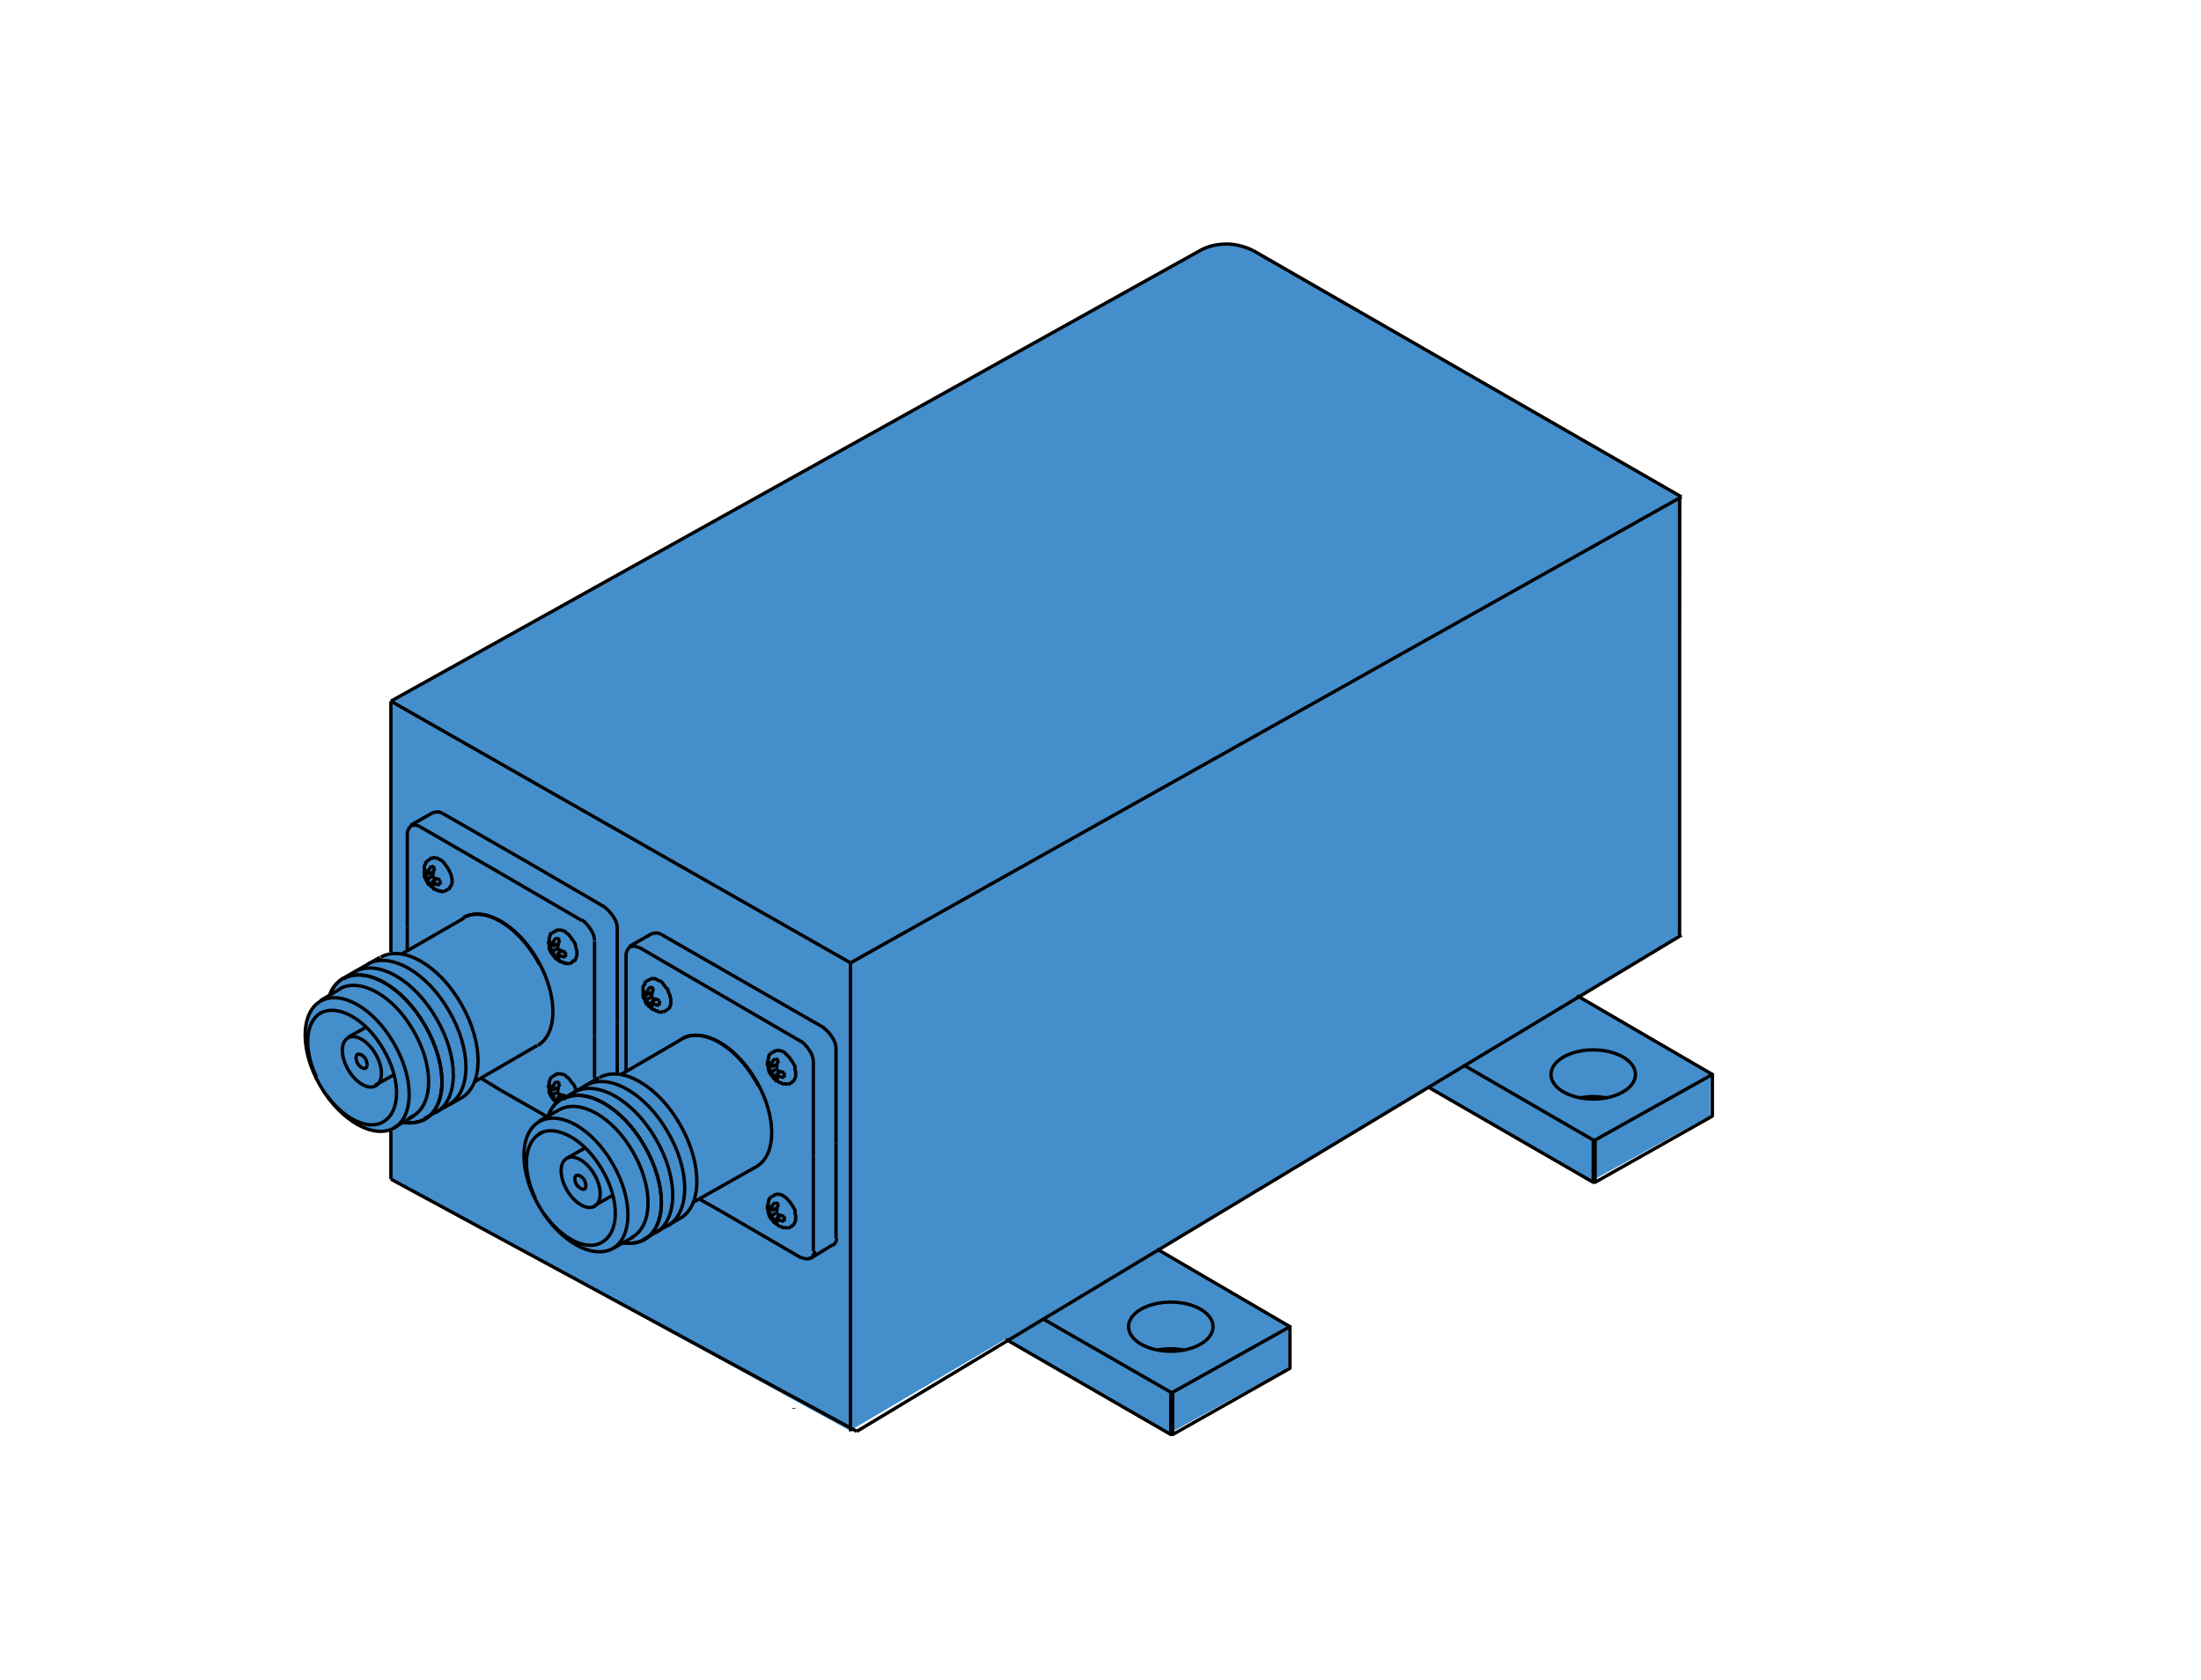 <?xml version="1.0" encoding="utf-8"?>
<!-- Generator: Adobe Illustrator 25.0.0, SVG Export Plug-In . SVG Version: 6.00 Build 0)  -->
<svg version="1.1" id="Ebene_1" xmlns="http://www.w3.org/2000/svg" xmlns:xlink="http://www.w3.org/1999/xlink" x="0px" y="0px"
	 viewBox="0 0 349.1 266.5" style="enable-background:new 0 0 349.1 266.5;" xml:space="preserve">
<g transform="matrix( 1, 0, 0, 1, 0,0) ">
</g>
<g transform="matrix( 1, 0, 0, 1, 0,0) ">
</g>
<g transform="matrix( 1, 0, 0, 1, 0,0) ">
</g>
<g transform="matrix( 1, 0, 0, 1, 0,0) ">
</g>
<path style="fill:#448ECC;" d="M62,111.2V151l-7.6,4.1l-1.3,1.1l-0.9,1.6l-1.5,0.8c-1.5,0.8-2.5,2.6-2.4,6.2
	c0.7,5.4,3.2,9.7,7.4,12.9l3.4,1.5l2.8,0.1v7.6l72.9,40l24.8-14.6l25.9,15l18.9-10.4v-6.6l-20.9-12.2l43-25.8l25.9,15l18.9-10.4
	v-6.6L250.3,158l16.1-9.7l0.3-69.5l-68.1-39.2c-2.9-1.2-5.7-1.4-8.3,0L62,111.2z"/>
<g>
	<g>
		<line style="fill:none;stroke:#000000;stroke-width:0.53;stroke-miterlimit:5;" x1="88.2" y1="174.6" x2="88.3" y2="174.4"/>
		<line style="fill:none;stroke:#000000;stroke-width:0.53;stroke-miterlimit:5;" x1="87.5" y1="170.8" x2="88.2" y2="170.4"/>
		<polyline style="fill:none;stroke:#000000;stroke-width:0.53;stroke-miterlimit:5;" points="88.1,174.8 88,174.6 87.9,174.5 
			87.8,174.4 87.7,174.3 87.6,174.1 87.5,174 87.4,173.9 87.3,173.7 87.3,173.6 87.2,173.4 87.1,173.3 87.1,173.1 87.1,172.9 
			87.1,172.5 87,172.4 87,172.2 87.1,172 87.1,171.7 87.1,171.6 87.2,171.4 87.2,171.3 87.3,171.1 87.3,171 87.5,170.8 		"/>
		<polyline style="fill:none;stroke:#000000;stroke-width:0.53;stroke-miterlimit:5;" points="91.3,172.8 91.2,172.4 91,172 
			90.7,171.7 90.5,171.4 90.2,171 89.9,170.8 89.6,170.5 89.3,170.4 88.9,170.3 88.4,170.3 88.2,170.4 88,170.5 		"/>
		<polyline style="fill:none;stroke:#000000;stroke-width:0.53;stroke-miterlimit:5;" points="88.4,173.4 88.9,173.6 89.3,173.7 
			89.7,173.8 		"/>
		<path style="fill:none;stroke:#000000;stroke-width:0.53;stroke-miterlimit:5;" d="M88.3,174.2"/>
		<polyline style="fill:none;stroke:#000000;stroke-width:0.53;stroke-miterlimit:5;" points="88.2,174.6 88,174.4 88,174.4 
			87.9,174.3 87.8,174.1 87.8,174 87.7,173.9 87.7,173.8 87.7,173.6 		"/>
		<polyline style="fill:none;stroke:#000000;stroke-width:0.53;stroke-miterlimit:5;" points="88.3,174.2 88.3,174.4 88.4,174.5 
			88.4,174.6 88.4,174.6 88.4,174.7 88.5,174.8 88.6,174.9 88.6,174.9 		"/>
		<polyline style="fill:none;stroke:#000000;stroke-width:0.53;stroke-miterlimit:5;" points="87.6,172.9 87.7,172.4 87.9,171.9 
			88.3,171.5 		"/>
		<polyline style="fill:none;stroke:#000000;stroke-width:0.53;stroke-miterlimit:5;" points="88.4,173.4 88.5,172.8 88.6,172.3 
			88.8,171.9 		"/>
		<line style="fill:none;stroke:#000000;stroke-width:0.53;stroke-miterlimit:5;" x1="88.3" y1="174.2" x2="89" y2="173.7"/>
		<line style="fill:none;stroke:#000000;stroke-width:0.53;stroke-miterlimit:5;" x1="87.6" y1="172.9" x2="88.4" y2="172.5"/>
		<line style="fill:none;stroke:#000000;stroke-width:0.53;stroke-miterlimit:5;" x1="87.7" y1="173.6" x2="88.3" y2="173.3"/>
		<polyline style="fill:none;stroke:#000000;stroke-width:0.53;stroke-miterlimit:5;" points="87.6,172.9 87.3,172.3 87.3,173.1 
			87.7,173.6 		"/>
		<line style="fill:none;stroke:#000000;stroke-width:0.53;stroke-miterlimit:5;" x1="88.8" y1="171.9" x2="88.3" y2="171.5"/>
		<line style="fill:none;stroke:#000000;stroke-width:0.53;stroke-miterlimit:5;" x1="68.4" y1="140.4" x2="68.5" y2="140.3"/>
		<line style="fill:none;stroke:#000000;stroke-width:0.53;stroke-miterlimit:5;" x1="70.4" y1="141.4" x2="71.1" y2="141"/>
		<line style="fill:none;stroke:#000000;stroke-width:0.53;stroke-miterlimit:5;" x1="67.7" y1="136.6" x2="68.4" y2="136.1"/>
		<polyline style="fill:none;stroke:#000000;stroke-width:0.53;stroke-miterlimit:5;" points="70.4,141.4 70.1,141.4 69.9,141.3 
			69.8,141.3 69.6,141.3 69.5,141.2 69.3,141.2 69.2,141.1 69,141 68.8,141 68.7,140.8 68.6,140.7 68.5,140.6 68.4,140.6 
			68.2,140.4 68.1,140.3 67.9,140.2 67.8,140 67.8,139.9 67.7,139.7 67.6,139.6 67.5,139.5 67.5,139.3 67.4,139.2 67.3,139 
			67.3,138.8 67.3,138.7 67.3,137.7 67.3,137.5 67.3,137.3 67.4,137.2 67.5,137 67.5,136.9 67.6,136.7 67.7,136.6 		"/>
		<polyline style="fill:none;stroke:#000000;stroke-width:0.53;stroke-miterlimit:5;" points="71.1,141 71.3,140.9 71.4,140.6 
			71.6,140.4 71.7,140 71.7,139.4 71.6,139 71.5,138.6 71.3,138.2 71.1,137.8 70.9,137.5 70.6,137.1 70.4,136.8 70.1,136.5 
			69.7,136.3 69.4,136.1 69.2,136.1 68.8,136 68.6,136.1 68.4,136.1 68.3,136.2 		"/>
		<polyline style="fill:none;stroke:#000000;stroke-width:0.53;stroke-miterlimit:5;" points="68.6,139.1 69,139.3 69.5,139.4 
			69.8,139.6 		"/>
		<polyline style="fill:none;stroke:#000000;stroke-width:0.53;stroke-miterlimit:5;" points="68.5,139.9 69,140.1 69.4,140.3 
			69.8,140.3 		"/>
		<polyline style="fill:none;stroke:#000000;stroke-width:0.53;stroke-miterlimit:5;" points="68.4,140.4 68.3,140.3 68.2,140.1 
			68.1,140 68,139.9 67.9,139.8 67.9,139.7 67.9,139.6 67.8,139.4 		"/>
		<polyline style="fill:none;stroke:#000000;stroke-width:0.53;stroke-miterlimit:5;" points="68.5,139.9 68.5,140.2 68.5,140.3 
			68.5,140.4 68.6,140.4 68.6,140.5 68.7,140.5 68.7,140.6 68.7,140.6 68.8,140.7 		"/>
		<polyline style="fill:none;stroke:#000000;stroke-width:0.53;stroke-miterlimit:5;" points="67.8,138.7 67.9,138.1 68.2,137.7 
			68.4,137.3 		"/>
		<polyline style="fill:none;stroke:#000000;stroke-width:0.53;stroke-miterlimit:5;" points="68.6,139.1 68.7,138.5 68.8,138 
			69,137.7 		"/>
		<line style="fill:none;stroke:#000000;stroke-width:0.53;stroke-miterlimit:5;" x1="68.5" y1="139.9" x2="69.2" y2="139.4"/>
		<line style="fill:none;stroke:#000000;stroke-width:0.53;stroke-miterlimit:5;" x1="67.8" y1="138.7" x2="68.6" y2="138.3"/>
		<line style="fill:none;stroke:#000000;stroke-width:0.53;stroke-miterlimit:5;" x1="67.8" y1="139.4" x2="68.5" y2="139"/>
		<line style="fill:none;stroke:#000000;stroke-width:0.53;stroke-miterlimit:5;" x1="68.4" y1="140.4" x2="68.8" y2="140.7"/>
		<polyline style="fill:none;stroke:#000000;stroke-width:0.53;stroke-miterlimit:5;" points="67.8,138.7 67.5,138.1 67.5,138.9 
			67.8,139.4 		"/>
		<line style="fill:none;stroke:#000000;stroke-width:0.53;stroke-miterlimit:5;" x1="69" y1="137.7" x2="68.4" y2="137.3"/>
		<line style="fill:none;stroke:#000000;stroke-width:0.53;stroke-miterlimit:5;" x1="69.8" y1="140.3" x2="69.8" y2="139.6"/>
		<line style="fill:none;stroke:#000000;stroke-width:0.53;stroke-miterlimit:5;" x1="88.2" y1="151.8" x2="88.3" y2="151.6"/>
		<line style="fill:none;stroke:#000000;stroke-width:0.53;stroke-miterlimit:5;" x1="90.3" y1="152.9" x2="91" y2="152.4"/>
		<line style="fill:none;stroke:#000000;stroke-width:0.53;stroke-miterlimit:5;" x1="87.5" y1="148" x2="88.2" y2="147.6"/>
		<polyline style="fill:none;stroke:#000000;stroke-width:0.53;stroke-miterlimit:5;" points="90.3,152.9 90.1,152.8 89.7,152.8 
			89.6,152.7 89.4,152.7 89.3,152.6 89.1,152.6 89,152.5 88.8,152.5 88.7,152.3 88.6,152.3 88.4,152.2 88.3,152.1 88.1,152 
			88,151.8 87.9,151.7 87.8,151.6 87.7,151.5 87.6,151.3 87.5,151.2 87.4,151.1 87.3,150.9 87.3,150.7 87.2,150.6 87.1,150.5 
			87.1,150.3 87.1,150.1 87.1,149.7 87,149.6 87,149.4 87.1,149.3 87.1,148.9 87.1,148.8 87.2,148.6 87.2,148.5 87.3,148.3 
			87.3,148.1 87.5,148 		"/>
		<polyline style="fill:none;stroke:#000000;stroke-width:0.53;stroke-miterlimit:5;" points="90.9,152.5 90.9,152.4 91.2,152.3 
			91.3,152.1 91.4,151.8 91.5,151.5 91.5,151.2 91.5,150.8 91.4,150.5 91.3,150 91.2,149.6 91,149.3 90.7,148.9 90.5,148.6 
			90.2,148.2 89.9,148 89.6,147.7 89.3,147.6 88.9,147.5 88.4,147.5 88.2,147.6 88,147.7 		"/>
		<polyline style="fill:none;stroke:#000000;stroke-width:0.53;stroke-miterlimit:5;" points="88.4,150.6 88.9,150.7 89.3,150.9 
			89.7,151 		"/>
		<polyline style="fill:none;stroke:#000000;stroke-width:0.53;stroke-miterlimit:5;" points="88.3,151.4 88.8,151.6 89.3,151.7 
			89.7,151.8 		"/>
		<polyline style="fill:none;stroke:#000000;stroke-width:0.53;stroke-miterlimit:5;" points="88.2,151.8 88,151.7 88,151.6 
			87.9,151.5 87.8,151.3 87.8,151.2 87.7,151.1 87.7,151 87.7,150.8 		"/>
		<polyline style="fill:none;stroke:#000000;stroke-width:0.53;stroke-miterlimit:5;" points="88.3,151.4 88.3,151.6 88.4,151.7 
			88.4,151.8 88.4,151.8 88.4,151.9 88.5,152 88.6,152 88.6,152.1 88.6,152.1 		"/>
		<polyline style="fill:none;stroke:#000000;stroke-width:0.53;stroke-miterlimit:5;" points="87.6,150.1 87.7,149.6 87.9,149.1 
			88.3,148.7 		"/>
		<polyline style="fill:none;stroke:#000000;stroke-width:0.53;stroke-miterlimit:5;" points="88.4,150.6 88.5,150 88.6,149.5 
			88.8,149.1 		"/>
		<line style="fill:none;stroke:#000000;stroke-width:0.53;stroke-miterlimit:5;" x1="88.3" y1="151.4" x2="89" y2="150.9"/>
		<line style="fill:none;stroke:#000000;stroke-width:0.53;stroke-miterlimit:5;" x1="87.6" y1="150.1" x2="88.4" y2="149.7"/>
		<line style="fill:none;stroke:#000000;stroke-width:0.53;stroke-miterlimit:5;" x1="87.7" y1="150.8" x2="88.3" y2="150.5"/>
		<line style="fill:none;stroke:#000000;stroke-width:0.53;stroke-miterlimit:5;" x1="88.2" y1="151.8" x2="88.6" y2="152.1"/>
		<polyline style="fill:none;stroke:#000000;stroke-width:0.53;stroke-miterlimit:5;" points="87.6,150.1 87.3,149.5 87.3,150.4 
			87.7,150.8 		"/>
		<line style="fill:none;stroke:#000000;stroke-width:0.53;stroke-miterlimit:5;" x1="88.8" y1="149.1" x2="88.3" y2="148.7"/>
		<line style="fill:none;stroke:#000000;stroke-width:0.53;stroke-miterlimit:5;" x1="89.7" y1="151.8" x2="89.7" y2="151"/>
		<path style="fill:none;stroke:#000000;stroke-width:0.53;stroke-miterlimit:5;" d="M65.5,177C65.6,177,65.6,177,65.5,177
			c3.3-1.9,3.3-8,0.1-13.5c-3.2-5.6-8.4-8.5-11.7-6.7"/>
		<line style="fill:none;stroke:#000000;stroke-width:0.53;stroke-miterlimit:5;" x1="54.5" y1="155.1" x2="60.3" y2="151.8"/>
		<line style="fill:none;stroke:#000000;stroke-width:0.53;stroke-miterlimit:5;" x1="67.3" y1="177.4" x2="73.2" y2="174.1"/>
		<path style="fill:none;stroke:#000000;stroke-width:0.53;stroke-miterlimit:5;" d="M73.2,174.1c3.5-2,3.5-8.7,0-14.8
			c-3.5-6.2-9.3-9.5-12.8-7.5"/>
		<path style="fill:none;stroke:#000000;stroke-width:0.53;stroke-miterlimit:5;" d="M71.2,175.2C71.2,175.2,71.2,175.2,71.2,175.2
			c3.6-2.1,3.6-8.8,0-14.9c-3.5-6.1-9.3-9.4-12.9-7.4"/>
		<path style="fill:none;stroke:#000000;stroke-width:0.53;stroke-miterlimit:5;" d="M69.2,176.4C69.3,176.4,69.3,176.4,69.2,176.4
			c3.6-2.1,3.6-8.8,0-14.9c-3.5-6.1-9.3-9.4-12.9-7.4"/>
		<path style="fill:none;stroke:#000000;stroke-width:0.53;stroke-miterlimit:5;" d="M64,178c1.3,0.2,2.4,0,3.4-0.5
			c3.6-2.1,3.6-8.7,0-14.9c-3.5-6.1-9.3-9.4-12.9-7.4"/>
		<path style="fill:none;stroke:#000000;stroke-width:0.53;stroke-miterlimit:5;" d="M54.5,155.1C54.5,155.1,54.5,155.1,54.5,155.1
			c-1,0.6-1.8,1.5-2.2,2.7"/>
		<line style="fill:none;stroke:#000000;stroke-width:0.53;stroke-miterlimit:5;" x1="97.9" y1="170.1" x2="97.9" y2="162.2"/>
		<line style="fill:none;stroke:#000000;stroke-width:0.53;stroke-miterlimit:5;" x1="97.9" y1="162.2" x2="97.9" y2="147.1"/>
		<path style="fill:none;stroke:#000000;stroke-width:0.53;stroke-miterlimit:5;" d="M97.9,147.2c0-0.6-0.2-1.2-0.6-1.8
			c-0.4-0.6-0.9-1.2-1.4-1.5"/>
		<line style="fill:none;stroke:#000000;stroke-width:0.53;stroke-miterlimit:5;" x1="83.1" y1="136.4" x2="96" y2="143.9"/>
		<line style="fill:none;stroke:#000000;stroke-width:0.53;stroke-miterlimit:5;" x1="65.1" y1="130.9" x2="68.8" y2="128.8"/>
		<line style="fill:none;stroke:#000000;stroke-width:0.53;stroke-miterlimit:5;" x1="70.2" y1="129" x2="83.1" y2="136.4"/>
		<path style="fill:none;stroke:#000000;stroke-width:0.53;stroke-miterlimit:5;" d="M70.2,129c-0.5-0.3-1-0.3-1.4-0.1"/>
		<path style="fill:none;stroke:#000000;stroke-width:0.53;stroke-miterlimit:5;" d="M66.6,131.1c-0.5-0.3-1-0.3-1.4-0.1
			c-0.3,0.2-0.5,0.6-0.6,1.1"/>
		<path style="fill:none;stroke:#000000;stroke-width:0.53;stroke-miterlimit:5;" d="M94.3,149.2c0-0.6-0.2-1.2-0.6-1.8
			c-0.4-0.6-0.9-1.2-1.4-1.5"/>
		<line style="fill:none;stroke:#000000;stroke-width:0.53;stroke-miterlimit:5;" x1="64.6" y1="150.8" x2="64.6" y2="147.1"/>
		<line style="fill:none;stroke:#000000;stroke-width:0.53;stroke-miterlimit:5;" x1="64.6" y1="147.1" x2="64.6" y2="132.1"/>
		<line style="fill:none;stroke:#000000;stroke-width:0.53;stroke-miterlimit:5;" x1="66.6" y1="131.1" x2="79.4" y2="138.5"/>
		<line style="fill:none;stroke:#000000;stroke-width:0.53;stroke-miterlimit:5;" x1="79.4" y1="138.5" x2="92.3" y2="146"/>
		<line style="fill:none;stroke:#000000;stroke-width:0.53;stroke-miterlimit:5;" x1="76.3" y1="171" x2="79.4" y2="172.9"/>
		<line style="fill:none;stroke:#000000;stroke-width:0.53;stroke-miterlimit:5;" x1="94.3" y1="171" x2="94.3" y2="164.3"/>
		<line style="fill:none;stroke:#000000;stroke-width:0.53;stroke-miterlimit:5;" x1="94.3" y1="164.3" x2="94.3" y2="149.3"/>
		<line style="fill:none;stroke:#000000;stroke-width:0.53;stroke-miterlimit:5;" x1="79.4" y1="172.9" x2="86.6" y2="177"/>
		<line style="fill:none;stroke:#000000;stroke-width:0.53;stroke-miterlimit:5;" x1="50.8" y1="158.7" x2="54" y2="156.8"/>
		<path style="fill:none;stroke:#000000;stroke-width:0.53;stroke-miterlimit:5;" d="M64,178c1.3,0.2,2.4,0,3.4-0.5
			c3.6-2.1,3.6-8.7,0-14.9c-3.5-6.1-9.3-9.4-12.9-7.4"/>
		<path style="fill:none;stroke:#000000;stroke-width:0.53;stroke-miterlimit:5;" d="M54.5,155.1C54.5,155.1,54.5,155.1,54.5,155.1
			c-1,0.6-1.8,1.5-2.2,2.7"/>
		<line style="fill:none;stroke:#000000;stroke-width:0.53;stroke-miterlimit:5;" x1="75.2" y1="171.6" x2="85.2" y2="165.8"/>
		<line style="fill:none;stroke:#000000;stroke-width:0.53;stroke-miterlimit:5;" x1="62.4" y1="178.9" x2="65.6" y2="177"/>
		<path style="fill:none;stroke:#000000;stroke-width:0.53;stroke-miterlimit:5;" d="M85.3,165.8c3.2-1.9,3.2-7.9,0-13.5
			c-3.2-5.6-8.4-8.6-11.7-6.8c0,0,0,0,0,0"/>
		<line style="fill:none;stroke:#000000;stroke-width:0.53;stroke-miterlimit:5;" x1="55.2" y1="164.5" x2="57.9" y2="163"/>
		<line style="fill:none;stroke:#000000;stroke-width:0.53;stroke-miterlimit:5;" x1="59.5" y1="172.1" x2="62.4" y2="170.5"/>
		<path style="fill:none;stroke:#000000;stroke-width:0.53;stroke-miterlimit:5;" d="M59.6,172.2c1.2-0.7,1.2-2.9,0-5
			c-1.2-2.1-3.2-3.3-4.4-2.6c-1.2,0.7-1.2,2.9,0,5C56.4,171.7,58.4,172.9,59.6,172.2z"/>
		<path style="fill:none;stroke:#000000;stroke-width:0.53;stroke-miterlimit:5;" d="M51.6,173.4c2.8,4,6.8,6,9.2,4.5
			c2.8-1.6,2.8-6.8,0-11.5c-2.7-4.7-7.2-7.3-10-5.7"/>
		<path style="fill:none;stroke:#000000;stroke-width:0.53;stroke-miterlimit:5;" d="M50.9,160.6C50.8,160.6,50.8,160.6,50.9,160.6
			c-2.5,1.5-2.8,5.8-0.7,10.2"/>
		<line style="fill:none;stroke:#000000;stroke-width:0.53;stroke-miterlimit:5;" x1="73.6" y1="145.6" x2="63.7" y2="151.3"/>
		<path style="fill:none;stroke:#000000;stroke-width:0.53;stroke-miterlimit:5;" d="M62.5,178.9c3.2-1.9,3.2-7.9,0-13.4
			c-3.2-5.6-8.4-8.6-11.7-6.7c-3.2,1.9-3.2,7.9,0,13.4C54,177.7,59.2,180.7,62.5,178.9z"/>
		<path style="fill:none;stroke:#000000;stroke-width:0.53;stroke-miterlimit:5;" d="M85.6,153c-0.1-0.2-0.3-0.5-0.4-0.7
			c-3.2-5.6-8.4-8.6-11.7-6.8c0,0,0,0,0,0"/>
		<path style="fill:none;stroke:#000000;stroke-width:0.53;stroke-miterlimit:5;" d="M58,169.4c0.3-0.2,0.3-0.8,0-1.4
			s-0.9-0.9-1.3-0.8c-0.3,0.2-0.3,0.8,0,1.4S57.7,169.6,58,169.4z"/>
	</g>
	<g>
		<line style="fill:none;stroke:#000000;stroke-width:0.53;stroke-miterlimit:5;" x1="122.9" y1="193.7" x2="123" y2="193.6"/>
		<line style="fill:none;stroke:#000000;stroke-width:0.53;stroke-miterlimit:5;" x1="125" y1="194.8" x2="125.7" y2="194.4"/>
		<line style="fill:none;stroke:#000000;stroke-width:0.53;stroke-miterlimit:5;" x1="122.2" y1="189.9" x2="122.9" y2="189.5"/>
		<polyline style="fill:none;stroke:#000000;stroke-width:0.53;stroke-miterlimit:5;" points="125,194.8 124.8,194.7 124.5,194.7 
			124.3,194.7 124.2,194.7 124,194.6 123.8,194.5 123.7,194.5 123.5,194.4 123.4,194.3 123.3,194.2 123.1,194.1 123,194 
			122.8,193.9 122.7,193.8 122.6,193.6 122.5,193.5 122.4,193.4 122.3,193.3 122.2,193.1 122.1,193 122,192.8 122,192.7 
			121.9,192.5 121.9,192.4 121.9,192.2 121.8,192.1 121.8,191.7 121.7,191.6 121.7,191.4 121.8,191.2 121.8,190.9 121.9,190.7 
			121.9,190.5 121.9,190.4 122,190.2 122,190.1 122.2,189.9 		"/>
		<polyline style="fill:none;stroke:#000000;stroke-width:0.53;stroke-miterlimit:5;" points="125.6,194.4 125.9,194.2 126,194 
			126.1,193.8 126.2,193.5 126.2,193.1 126.2,192.8 126.1,192.4 126.1,191.9 125.9,191.6 125.7,191.2 125.4,190.8 125.2,190.5 
			124.9,190.2 124.6,189.9 124.3,189.7 124,189.5 123.6,189.4 123.2,189.4 122.9,189.5 122.7,189.6 		"/>
		<polyline style="fill:none;stroke:#000000;stroke-width:0.53;stroke-miterlimit:5;" points="123.2,192.5 123.6,192.7 124,192.8 
			124.4,192.9 		"/>
		<polyline style="fill:none;stroke:#000000;stroke-width:0.53;stroke-miterlimit:5;" points="123,193.4 123.5,193.5 124,193.6 
			124.4,193.7 		"/>
		<polyline style="fill:none;stroke:#000000;stroke-width:0.53;stroke-miterlimit:5;" points="122.9,193.7 122.7,193.6 122.7,193.5 
			122.6,193.4 122.6,193.3 122.5,193.1 122.4,193 122.4,192.9 122.4,192.8 		"/>
		<polyline style="fill:none;stroke:#000000;stroke-width:0.53;stroke-miterlimit:5;" points="123,193.4 123,193.6 123.1,193.6 
			123.1,193.7 123.2,193.8 123.2,193.8 123.2,193.9 123.3,194 123.3,194 123.3,194 		"/>
		<polyline style="fill:none;stroke:#000000;stroke-width:0.53;stroke-miterlimit:5;" points="122.3,192 122.4,191.5 122.6,191 
			123,190.7 		"/>
		<polyline style="fill:none;stroke:#000000;stroke-width:0.53;stroke-miterlimit:5;" points="123.2,192.5 123.2,191.9 123.3,191.4 
			123.5,191 		"/>
		<line style="fill:none;stroke:#000000;stroke-width:0.53;stroke-miterlimit:5;" x1="123" y1="193.4" x2="123.7" y2="192.8"/>
		<line style="fill:none;stroke:#000000;stroke-width:0.53;stroke-miterlimit:5;" x1="122.3" y1="192" x2="123.2" y2="191.6"/>
		<line style="fill:none;stroke:#000000;stroke-width:0.53;stroke-miterlimit:5;" x1="122.4" y1="192.8" x2="123" y2="192.4"/>
		<line style="fill:none;stroke:#000000;stroke-width:0.53;stroke-miterlimit:5;" x1="122.9" y1="193.7" x2="123.3" y2="194"/>
		<polyline style="fill:none;stroke:#000000;stroke-width:0.53;stroke-miterlimit:5;" points="122.3,192 122,191.4 122,192.3 
			122.4,192.8 		"/>
		<line style="fill:none;stroke:#000000;stroke-width:0.53;stroke-miterlimit:5;" x1="123.5" y1="191" x2="123" y2="190.7"/>
		<line style="fill:none;stroke:#000000;stroke-width:0.53;stroke-miterlimit:5;" x1="124.4" y1="193.7" x2="124.4" y2="192.9"/>
		<line style="fill:none;stroke:#000000;stroke-width:0.53;stroke-miterlimit:5;" x1="103.1" y1="159.5" x2="103.2" y2="159.4"/>
		<line style="fill:none;stroke:#000000;stroke-width:0.53;stroke-miterlimit:5;" x1="105.2" y1="160.5" x2="105.9" y2="160.1"/>
		<line style="fill:none;stroke:#000000;stroke-width:0.53;stroke-miterlimit:5;" x1="102.4" y1="155.7" x2="103.1" y2="155.3"/>
		<polyline style="fill:none;stroke:#000000;stroke-width:0.53;stroke-miterlimit:5;" points="105.2,160.5 104.8,160.5 104.6,160.5 
			104.5,160.5 104.3,160.4 104.2,160.3 104,160.3 103.9,160.2 103.7,160.1 103.6,160.1 103.4,160 103.3,159.9 103.2,159.8 
			103.1,159.7 102.9,159.6 102.8,159.4 102.7,159.3 102.5,159.2 102.5,159.1 102.4,158.9 102.3,158.8 102.3,158.6 102.2,158.4 
			102.1,158.3 102,158.1 102,158 102,157.8 102,156.8 102,156.6 102,156.5 102.1,156.3 102.2,156.2 102.3,156 102.3,155.8 
			102.4,155.7 		"/>
		<polyline style="fill:none;stroke:#000000;stroke-width:0.53;stroke-miterlimit:5;" points="105.9,160.1 106,160 106.2,159.8 
			106.3,159.5 106.4,159.2 106.4,158.5 106.3,158.1 106.2,157.7 106,157.3 105.9,156.9 105.6,156.6 105.3,156.2 105.1,155.9 
			104.8,155.6 104.4,155.5 104.1,155.3 103.9,155.2 103.6,155.2 103.3,155.2 103.1,155.3 103,155.3 		"/>
		<polyline style="fill:none;stroke:#000000;stroke-width:0.53;stroke-miterlimit:5;" points="103.3,158.2 103.7,158.4 104.2,158.5 
			104.6,158.7 		"/>
		<polyline style="fill:none;stroke:#000000;stroke-width:0.53;stroke-miterlimit:5;" points="103.2,159.1 103.7,159.2 104.1,159.4 
			104.6,159.4 		"/>
		<polyline style="fill:none;stroke:#000000;stroke-width:0.53;stroke-miterlimit:5;" points="103.1,159.5 103,159.4 102.9,159.2 
			102.8,159.1 102.7,159.1 102.7,158.9 102.6,158.8 102.6,158.7 102.5,158.5 		"/>
		<polyline style="fill:none;stroke:#000000;stroke-width:0.53;stroke-miterlimit:5;" points="103.2,159.1 103.2,159.3 103.3,159.4 
			103.3,159.5 103.3,159.6 103.3,159.7 103.4,159.7 103.4,159.7 103.4,159.8 103.5,159.8 		"/>
		<polyline style="fill:none;stroke:#000000;stroke-width:0.53;stroke-miterlimit:5;" points="102.5,157.8 102.6,157.3 102.9,156.8 
			103.1,156.5 		"/>
		<polyline style="fill:none;stroke:#000000;stroke-width:0.53;stroke-miterlimit:5;" points="103.3,158.2 103.4,157.7 103.5,157.2 
			103.7,156.8 		"/>
		<line style="fill:none;stroke:#000000;stroke-width:0.53;stroke-miterlimit:5;" x1="103.2" y1="159.1" x2="103.9" y2="158.5"/>
		<line style="fill:none;stroke:#000000;stroke-width:0.53;stroke-miterlimit:5;" x1="102.5" y1="157.8" x2="103.3" y2="157.4"/>
		<line style="fill:none;stroke:#000000;stroke-width:0.53;stroke-miterlimit:5;" x1="102.5" y1="158.5" x2="103.2" y2="158.2"/>
		<line style="fill:none;stroke:#000000;stroke-width:0.53;stroke-miterlimit:5;" x1="103.1" y1="159.5" x2="103.5" y2="159.8"/>
		<polyline style="fill:none;stroke:#000000;stroke-width:0.53;stroke-miterlimit:5;" points="102.5,157.8 102.2,157.2 102.3,158.1 
			102.5,158.5 		"/>
		<line style="fill:none;stroke:#000000;stroke-width:0.53;stroke-miterlimit:5;" x1="103.7" y1="156.8" x2="103.1" y2="156.5"/>
		<line style="fill:none;stroke:#000000;stroke-width:0.53;stroke-miterlimit:5;" x1="104.6" y1="159.4" x2="104.6" y2="158.7"/>
		<line style="fill:none;stroke:#000000;stroke-width:0.53;stroke-miterlimit:5;" x1="122.9" y1="170.9" x2="123" y2="170.8"/>
		<line style="fill:none;stroke:#000000;stroke-width:0.53;stroke-miterlimit:5;" x1="125" y1="172" x2="125.7" y2="171.6"/>
		<line style="fill:none;stroke:#000000;stroke-width:0.53;stroke-miterlimit:5;" x1="122.2" y1="167.1" x2="122.9" y2="166.7"/>
		<polyline style="fill:none;stroke:#000000;stroke-width:0.53;stroke-miterlimit:5;" points="125,172 124.8,171.9 124.5,171.9 
			124.3,171.9 124.2,171.9 124,171.8 123.8,171.7 123.7,171.7 123.5,171.6 123.4,171.5 123.3,171.4 123.1,171.4 123,171.2 
			122.8,171.1 122.7,171 122.6,170.8 122.5,170.7 122.4,170.6 122.3,170.5 122.2,170.3 122.1,170.2 122,170 122,169.9 121.9,169.7 
			121.9,169.6 121.9,169.4 121.8,169.2 121.8,168.9 121.7,168.8 121.7,168.6 121.8,168.4 121.8,168.1 121.9,167.9 121.9,167.8 
			121.9,167.6 122,167.4 122,167.3 122.2,167.1 		"/>
		<polyline style="fill:none;stroke:#000000;stroke-width:0.53;stroke-miterlimit:5;" points="125.6,171.6 125.6,171.6 125.9,171.4 
			126,171.2 126.1,171 126.2,170.7 126.2,170.3 126.2,170 126.1,169.6 126.1,169.1 125.9,168.8 125.7,168.4 125.4,168 125.2,167.7 
			124.9,167.4 124.6,167.1 124.3,166.8 124,166.7 123.6,166.6 123.2,166.6 122.9,166.7 122.7,166.8 		"/>
		<polyline style="fill:none;stroke:#000000;stroke-width:0.53;stroke-miterlimit:5;" points="123.2,169.7 123.6,169.9 124,170 
			124.4,170.1 		"/>
		<polyline style="fill:none;stroke:#000000;stroke-width:0.53;stroke-miterlimit:5;" points="123,170.5 123.5,170.7 124,170.8 
			124.4,170.9 		"/>
		<polyline style="fill:none;stroke:#000000;stroke-width:0.53;stroke-miterlimit:5;" points="122.9,170.9 122.7,170.8 122.7,170.7 
			122.6,170.6 122.6,170.5 122.5,170.3 122.4,170.2 122.4,170.1 122.4,170 		"/>
		<polyline style="fill:none;stroke:#000000;stroke-width:0.53;stroke-miterlimit:5;" points="123,170.5 123,170.8 123.1,170.8 
			123.1,170.9 123.2,171 123.2,171 123.2,171.1 123.3,171.1 123.3,171.2 123.3,171.2 		"/>
		<polyline style="fill:none;stroke:#000000;stroke-width:0.53;stroke-miterlimit:5;" points="122.3,169.2 122.4,168.7 122.6,168.2 
			123,167.9 		"/>
		<polyline style="fill:none;stroke:#000000;stroke-width:0.53;stroke-miterlimit:5;" points="123.2,169.7 123.2,169.1 123.3,168.6 
			123.5,168.2 		"/>
		<line style="fill:none;stroke:#000000;stroke-width:0.53;stroke-miterlimit:5;" x1="123" y1="170.5" x2="123.7" y2="170"/>
		<line style="fill:none;stroke:#000000;stroke-width:0.53;stroke-miterlimit:5;" x1="122.3" y1="169.2" x2="123.2" y2="168.8"/>
		<line style="fill:none;stroke:#000000;stroke-width:0.53;stroke-miterlimit:5;" x1="122.4" y1="170" x2="123" y2="169.6"/>
		<line style="fill:none;stroke:#000000;stroke-width:0.53;stroke-miterlimit:5;" x1="122.9" y1="170.9" x2="123.3" y2="171.2"/>
		<polyline style="fill:none;stroke:#000000;stroke-width:0.53;stroke-miterlimit:5;" points="122.3,169.2 122,168.6 122,169.5 
			122.4,170 		"/>
		<line style="fill:none;stroke:#000000;stroke-width:0.53;stroke-miterlimit:5;" x1="123.5" y1="168.2" x2="123" y2="167.9"/>
		<line style="fill:none;stroke:#000000;stroke-width:0.53;stroke-miterlimit:5;" x1="124.4" y1="170.9" x2="124.4" y2="170.1"/>
		<path style="fill:none;stroke:#000000;stroke-width:0.53;stroke-miterlimit:5;" d="M100.3,196.2
			C100.3,196.2,100.3,196.1,100.3,196.2c3.3-1.9,3.3-8,0.1-13.5c-3.2-5.6-8.4-8.5-11.7-6.7"/>
		<line style="fill:none;stroke:#000000;stroke-width:0.53;stroke-miterlimit:5;" x1="89.2" y1="174.3" x2="95" y2="170.9"/>
		<line style="fill:none;stroke:#000000;stroke-width:0.53;stroke-miterlimit:5;" x1="102" y1="196.6" x2="107.9" y2="193.2"/>
		<path style="fill:none;stroke:#000000;stroke-width:0.53;stroke-miterlimit:5;" d="M107.9,193.2c3.5-2,3.5-8.7,0-14.8
			c-3.5-6.2-9.3-9.5-12.8-7.5"/>
		<path style="fill:none;stroke:#000000;stroke-width:0.53;stroke-miterlimit:5;" d="M105.9,194.4
			C105.9,194.4,106,194.4,105.9,194.4c3.6-2.1,3.6-8.8,0-14.9c-3.5-6.1-9.3-9.4-12.9-7.4"/>
		<path style="fill:none;stroke:#000000;stroke-width:0.53;stroke-miterlimit:5;" d="M104,195.5C104,195.5,104,195.5,104,195.5
			c3.6-2.1,3.6-8.8,0-14.9c-3.5-6.1-9.3-9.4-12.9-7.4"/>
		<path style="fill:none;stroke:#000000;stroke-width:0.53;stroke-miterlimit:5;" d="M98.8,197.1c1.3,0.2,2.4,0,3.4-0.5
			c3.6-2.1,3.6-8.7,0-14.9c-3.5-6.1-9.3-9.4-12.9-7.4"/>
		<path style="fill:none;stroke:#000000;stroke-width:0.53;stroke-miterlimit:5;" d="M89.2,174.2C89.2,174.3,89.2,174.3,89.2,174.2
			c-1,0.6-1.8,1.5-2.2,2.7"/>
		<line style="fill:none;stroke:#000000;stroke-width:0.53;stroke-miterlimit:5;" x1="128.5" y1="199.6" x2="132.1" y2="197.4"/>
		<path style="fill:none;stroke:#000000;stroke-width:0.53;stroke-miterlimit:5;" d="M132.1,197.5c0.3-0.2,0.6-0.6,0.6-1.1"/>
		<line style="fill:none;stroke:#000000;stroke-width:0.53;stroke-miterlimit:5;" x1="132.6" y1="196.4" x2="132.6" y2="181.3"/>
		<line style="fill:none;stroke:#000000;stroke-width:0.53;stroke-miterlimit:5;" x1="132.6" y1="181.3" x2="132.6" y2="166.3"/>
		<path style="fill:none;stroke:#000000;stroke-width:0.53;stroke-miterlimit:5;" d="M132.6,166.3c0-0.6-0.2-1.2-0.6-1.8
			c-0.4-0.6-0.9-1.2-1.4-1.5"/>
		<line style="fill:none;stroke:#000000;stroke-width:0.53;stroke-miterlimit:5;" x1="117.8" y1="155.6" x2="130.7" y2="163"/>
		<line style="fill:none;stroke:#000000;stroke-width:0.53;stroke-miterlimit:5;" x1="99.8" y1="150.1" x2="103.5" y2="148"/>
		<line style="fill:none;stroke:#000000;stroke-width:0.53;stroke-miterlimit:5;" x1="104.9" y1="148.2" x2="117.8" y2="155.6"/>
		<path style="fill:none;stroke:#000000;stroke-width:0.53;stroke-miterlimit:5;" d="M104.9,148.2c-0.5-0.3-1-0.3-1.4-0.1"/>
		<path style="fill:none;stroke:#000000;stroke-width:0.53;stroke-miterlimit:5;" d="M101.3,150.3c-0.5-0.3-1-0.3-1.4-0.1
			c-0.3,0.2-0.5,0.6-0.6,1.1"/>
		<path style="fill:none;stroke:#000000;stroke-width:0.53;stroke-miterlimit:5;" d="M129,168.4c0-0.6-0.2-1.2-0.6-1.8
			c-0.4-0.6-0.9-1.2-1.4-1.5"/>
		<path style="fill:none;stroke:#000000;stroke-width:0.53;stroke-miterlimit:5;" d="M127.1,199.4c0.5,0.3,1.1,0.3,1.5,0.1
			c0.3-0.2,0.6-0.6,0.6-1.1"/>
		<line style="fill:none;stroke:#000000;stroke-width:0.53;stroke-miterlimit:5;" x1="99.3" y1="170" x2="99.3" y2="166.3"/>
		<line style="fill:none;stroke:#000000;stroke-width:0.53;stroke-miterlimit:5;" x1="99.3" y1="166.3" x2="99.3" y2="151.2"/>
		<line style="fill:none;stroke:#000000;stroke-width:0.53;stroke-miterlimit:5;" x1="101.3" y1="150.2" x2="114.2" y2="157.7"/>
		<line style="fill:none;stroke:#000000;stroke-width:0.53;stroke-miterlimit:5;" x1="114.2" y1="157.7" x2="127.1" y2="165.2"/>
		<line style="fill:none;stroke:#000000;stroke-width:0.53;stroke-miterlimit:5;" x1="111" y1="190.2" x2="114.2" y2="192"/>
		<line style="fill:none;stroke:#000000;stroke-width:0.53;stroke-miterlimit:5;" x1="129" y1="198.4" x2="129" y2="183.4"/>
		<line style="fill:none;stroke:#000000;stroke-width:0.53;stroke-miterlimit:5;" x1="129" y1="183.4" x2="129" y2="168.4"/>
		<line style="fill:none;stroke:#000000;stroke-width:0.53;stroke-miterlimit:5;" x1="114.2" y1="192" x2="127.1" y2="199.5"/>
		<line style="fill:none;stroke:#000000;stroke-width:0.53;stroke-miterlimit:5;" x1="85.5" y1="177.8" x2="88.7" y2="176"/>
		<path style="fill:none;stroke:#000000;stroke-width:0.53;stroke-miterlimit:5;" d="M98.8,197.1c1.3,0.2,2.4,0,3.4-0.5
			c3.6-2.1,3.6-8.7,0-14.9c-3.5-6.1-9.3-9.4-12.9-7.4"/>
		<path style="fill:none;stroke:#000000;stroke-width:0.53;stroke-miterlimit:5;" d="M89.2,174.2C89.2,174.3,89.2,174.3,89.2,174.2
			c-1,0.6-1.8,1.5-2.2,2.7"/>
		<line style="fill:none;stroke:#000000;stroke-width:0.53;stroke-miterlimit:5;" x1="109.9" y1="190.7" x2="120" y2="185"/>
		<line style="fill:none;stroke:#000000;stroke-width:0.53;stroke-miterlimit:5;" x1="97.2" y1="198" x2="100.4" y2="196.2"/>
		<path style="fill:none;stroke:#000000;stroke-width:0.53;stroke-miterlimit:5;" d="M120,185c3.2-1.9,3.2-7.9,0-13.5
			c-3.2-5.6-8.4-8.6-11.7-6.8c0,0,0,0,0,0"/>
		<line style="fill:none;stroke:#000000;stroke-width:0.53;stroke-miterlimit:5;" x1="89.9" y1="183.7" x2="92.7" y2="182.1"/>
		<line style="fill:none;stroke:#000000;stroke-width:0.53;stroke-miterlimit:5;" x1="94.3" y1="191.2" x2="97.1" y2="189.6"/>
		<path style="fill:none;stroke:#000000;stroke-width:0.53;stroke-miterlimit:5;" d="M94.3,191.3c1.2-0.7,1.2-2.9,0-5
			c-1.2-2.1-3.2-3.3-4.4-2.6c-1.2,0.7-1.2,2.9,0,5C91.1,190.8,93.1,192,94.3,191.3z"/>
		<path style="fill:none;stroke:#000000;stroke-width:0.53;stroke-miterlimit:5;" d="M86.3,192.5c2.8,4,6.8,6,9.2,4.5
			c2.8-1.6,2.8-6.8,0-11.5c-2.7-4.7-7.2-7.3-10-5.7"/>
		<path style="fill:none;stroke:#000000;stroke-width:0.53;stroke-miterlimit:5;" d="M85.6,179.8C85.5,179.8,85.5,179.8,85.6,179.8
			c-2.5,1.5-2.8,5.8-0.7,10.2"/>
		<line style="fill:none;stroke:#000000;stroke-width:0.53;stroke-miterlimit:5;" x1="108.3" y1="164.7" x2="98.5" y2="170.4"/>
		<path style="fill:none;stroke:#000000;stroke-width:0.53;stroke-miterlimit:5;" d="M97.2,198c3.2-1.9,3.2-7.9,0-13.4
			c-3.2-5.6-8.4-8.6-11.7-6.7c-3.2,1.9-3.2,7.9,0,13.4C88.7,196.8,93.9,199.8,97.2,198z"/>
		<path style="fill:none;stroke:#000000;stroke-width:0.53;stroke-miterlimit:5;" d="M120.3,172.2c-0.1-0.2-0.3-0.5-0.4-0.7
			c-3.2-5.6-8.4-8.6-11.7-6.8c0,0,0,0,0,0"/>
		<path style="fill:none;stroke:#000000;stroke-width:0.53;stroke-miterlimit:5;" d="M92.7,188.6c0.3-0.2,0.3-0.8,0-1.4
			c-0.3-0.6-0.9-0.9-1.3-0.8c-0.3,0.2-0.3,0.8,0,1.4C91.8,188.4,92.4,188.7,92.7,188.6z"/>
	</g>
	<path style="fill:none;stroke:#000000;stroke-width:0.53;stroke-miterlimit:5;" d="M198.7,39.7c-1.3-0.6-2.7-1-4.1-1
		c-1.5,0-2.9,0.3-4.2,1"/>
	<line style="fill:none;stroke:#000000;stroke-width:0.53;stroke-miterlimit:5;" x1="141.9" y1="223.4" x2="141.9" y2="223.3"/>
	<line style="fill:none;stroke:#000000;stroke-width:0.53;stroke-miterlimit:5;" x1="134.9" y1="227" x2="134.9" y2="152.7"/>
	<line style="fill:none;stroke:#000000;stroke-width:0.53;stroke-miterlimit:5;" x1="125.9" y1="223.4" x2="125.9" y2="223.3"/>
	<line style="fill:none;stroke:#000000;stroke-width:0.53;stroke-miterlimit:5;" x1="62" y1="111.2" x2="134.9" y2="152.7"/>
	<line style="fill:none;stroke:#000000;stroke-width:0.53;stroke-miterlimit:5;" x1="266.7" y1="78.8" x2="134.9" y2="152.7"/>
	<line style="fill:none;stroke:#000000;stroke-width:0.53;stroke-miterlimit:5;" x1="266.7" y1="78.8" x2="198.7" y2="39.7"/>
	<line style="fill:none;stroke:#000000;stroke-width:0.53;stroke-miterlimit:5;" x1="62" y1="111.2" x2="190.4" y2="39.7"/>
	<line style="fill:none;stroke:#000000;stroke-width:0.53;stroke-miterlimit:5;" x1="266.4" y1="148.3" x2="266.4" y2="78.8"/>
	<line style="fill:none;stroke:#000000;stroke-width:0.53;stroke-miterlimit:5;" x1="62" y1="151" x2="62" y2="111.2"/>
	<line style="fill:none;stroke:#000000;stroke-width:0.53;stroke-miterlimit:5;" x1="62" y1="187" x2="62" y2="179.4"/>
	<line style="fill:none;stroke:#000000;stroke-width:0.53;stroke-miterlimit:5;" x1="135.9" y1="227" x2="62" y2="187"/>
	<line style="fill:none;stroke:#000000;stroke-width:0.53;stroke-miterlimit:5;" x1="135.9" y1="227" x2="266.7" y2="148.3"/>
	<g>
		<path style="fill:none;stroke:#000000;stroke-width:0.53;stroke-miterlimit:5;" d="M187.8,214.1c-0.7-0.1-1.4-0.2-2.1-0.2
			c-0.7,0-1.4,0.1-2.1,0.2"/>
		<ellipse style="fill:none;stroke:#000000;stroke-width:0.53;stroke-miterlimit:5;" cx="185.7" cy="210.4" rx="6.7" ry="3.9"/>
		
			<polyline style="fill:none;stroke:#000000;stroke-width:0.53;stroke-linecap:round;stroke-linejoin:round;stroke-miterlimit:5;" points="
			165.5,209.2 185.7,220.8 185.7,227.5 159.7,212.5 		"/>
		
			<polygon style="fill:none;stroke:#000000;stroke-width:0.53;stroke-linecap:round;stroke-linejoin:round;stroke-miterlimit:5;" points="
			204.6,217 186,227.5 186,220.8 204.6,210.4 		"/>
		
			<line style="fill:none;stroke:#000000;stroke-width:0.53;stroke-linecap:round;stroke-linejoin:round;stroke-miterlimit:5;" x1="183.7" y1="198.2" x2="204.6" y2="210.4"/>
	</g>
	<g>
		<path style="fill:none;stroke:#000000;stroke-width:0.53;stroke-miterlimit:5;" d="M254.8,174.1c-0.7-0.1-1.4-0.2-2.1-0.2
			c-0.7,0-1.4,0.1-2.1,0.2"/>
		<ellipse style="fill:none;stroke:#000000;stroke-width:0.53;stroke-miterlimit:5;" cx="252.7" cy="170.4" rx="6.7" ry="3.9"/>
		
			<polyline style="fill:none;stroke:#000000;stroke-width:0.53;stroke-linecap:round;stroke-linejoin:round;stroke-miterlimit:5;" points="
			232.3,169 252.7,180.8 252.7,187.5 226.7,172.5 		"/>
		
			<polygon style="fill:none;stroke:#000000;stroke-width:0.53;stroke-linecap:round;stroke-linejoin:round;stroke-miterlimit:5;" points="
			271.6,177 253,187.5 253,180.8 271.6,170.4 		"/>
		
			<line style="fill:none;stroke:#000000;stroke-width:0.53;stroke-linecap:round;stroke-linejoin:round;stroke-miterlimit:5;" x1="250.3" y1="158" x2="271.6" y2="170.4"/>
	</g>
</g>
</svg>
